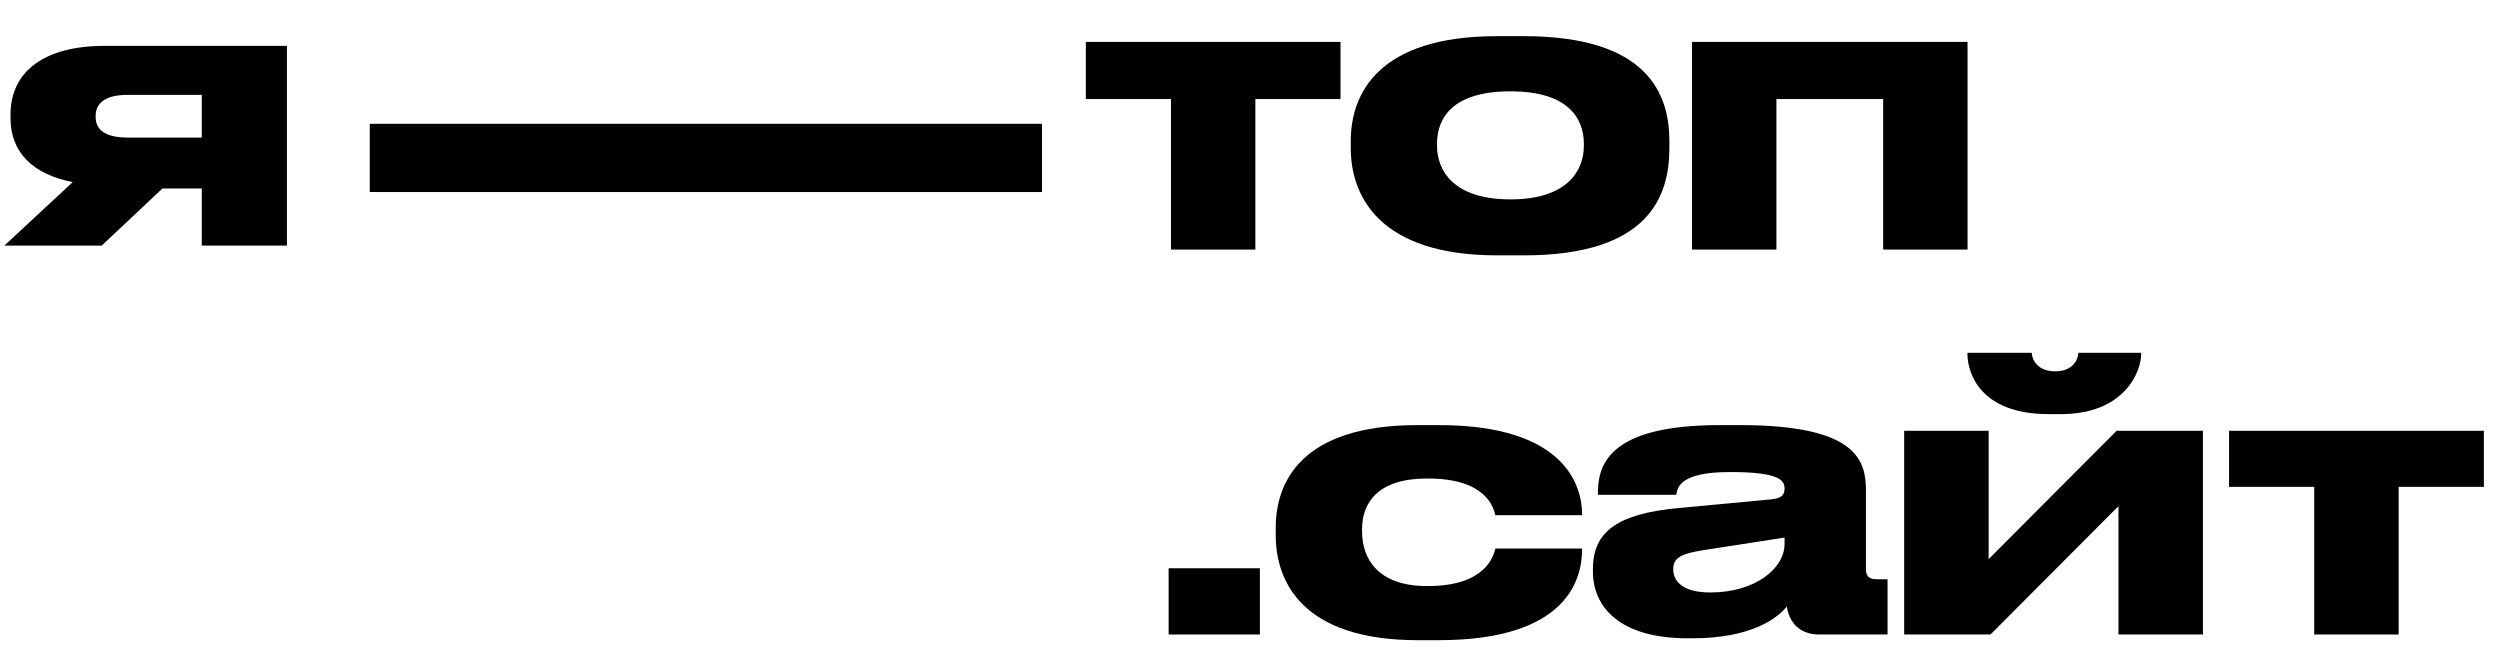 <svg width="69" height="18" viewBox="0 0 69 18" fill="none" xmlns="http://www.w3.org/2000/svg">
<path d="M34.773 15.684H32.254V17.512H34.773V15.684Z" fill="black"/>
<path d="M39.704 17.669C43.299 17.669 43.665 15.945 43.665 15.161V15.14H41.272C41.219 15.36 40.99 16.175 39.412 16.175H39.38C38.032 16.175 37.593 15.422 37.593 14.67V14.597C37.593 13.886 38.022 13.207 39.38 13.207H39.412C41.011 13.207 41.219 14.001 41.272 14.22H43.665V14.189C43.665 13.437 43.226 11.733 39.715 11.733H39.119C35.911 11.733 35.21 13.311 35.21 14.565V14.774C35.21 16.028 35.921 17.669 39.129 17.669H39.704Z" fill="black"/>
<path d="M49.254 15.015C49.254 15.684 48.449 16.352 47.205 16.352C46.411 16.352 46.181 16.018 46.181 15.715V15.704C46.181 15.38 46.432 15.276 47.028 15.182L49.254 14.837V15.015ZM49.316 16.739C49.4 17.272 49.755 17.512 50.205 17.512H52.096V15.987H51.793C51.553 15.987 51.5 15.872 51.5 15.704V13.552C51.5 12.736 51.291 11.733 48.031 11.733H47.456C44.321 11.733 44.101 12.893 44.101 13.635V13.656H46.265C46.296 13.468 46.348 13.029 47.738 13.029H47.79C49.159 13.029 49.254 13.28 49.254 13.489C49.254 13.666 49.159 13.75 48.898 13.781L46.327 14.022C44.645 14.179 43.965 14.67 43.965 15.704V15.778C43.965 16.739 44.687 17.617 46.578 17.617H46.714C48.365 17.617 49.076 17.042 49.316 16.739Z" fill="black"/>
<path d="M52.555 17.512H54.938L58.47 13.97V17.512H60.801V11.89H58.418L54.886 15.433V11.89H52.555V17.512ZM56.882 11.43C58.606 11.43 59.097 10.291 59.097 9.758V9.737H57.363C57.363 9.862 57.258 10.249 56.725 10.249C56.182 10.249 56.077 9.862 56.077 9.737H54.301V9.758C54.301 10.291 54.645 11.43 56.547 11.43H56.882Z" fill="black"/>
<path d="M63.873 17.512H66.203V13.437H68.555V11.89H61.522V13.437H63.873V17.512Z" fill="black"/>
<path d="M32.319 6.888H34.648V2.734H36.998V1.157H29.969V2.734H32.319V6.888Z" fill="black"/>
<path d="M42.054 7.048C45.522 7.048 46.075 5.407 46.075 4.087V3.895C46.075 2.595 45.48 0.998 42.054 0.998H41.312C38.054 0.998 37.281 2.574 37.281 3.895V4.087C37.281 5.407 38.064 7.048 41.323 7.048H42.054ZM41.688 5.503C40.101 5.503 39.662 4.694 39.662 4.023V3.969C39.662 3.245 40.101 2.521 41.688 2.521H41.699C43.266 2.521 43.715 3.256 43.715 3.969V4.023C43.715 4.694 43.276 5.503 41.688 5.503Z" fill="black"/>
<path d="M46.7 6.888H49.029V2.734H51.975V6.888H54.304V1.157H46.7V6.888Z" fill="black"/>
<path d="M5.569 5.201V6.778H7.919V1.266H2.882C1.238 1.266 0.29 1.963 0.29 3.162V3.264C0.29 4.196 0.901 4.811 2.007 5.026L0.121 6.778H2.808L4.484 5.201H5.569ZM5.569 2.619V3.797H3.525C2.798 3.797 2.64 3.5 2.64 3.233V3.192C2.64 2.936 2.798 2.619 3.514 2.619H5.569Z" fill="black"/>
<path d="M10.205 3.417H28.759V5.3H10.205V3.417Z" fill="black"/>
</svg>
